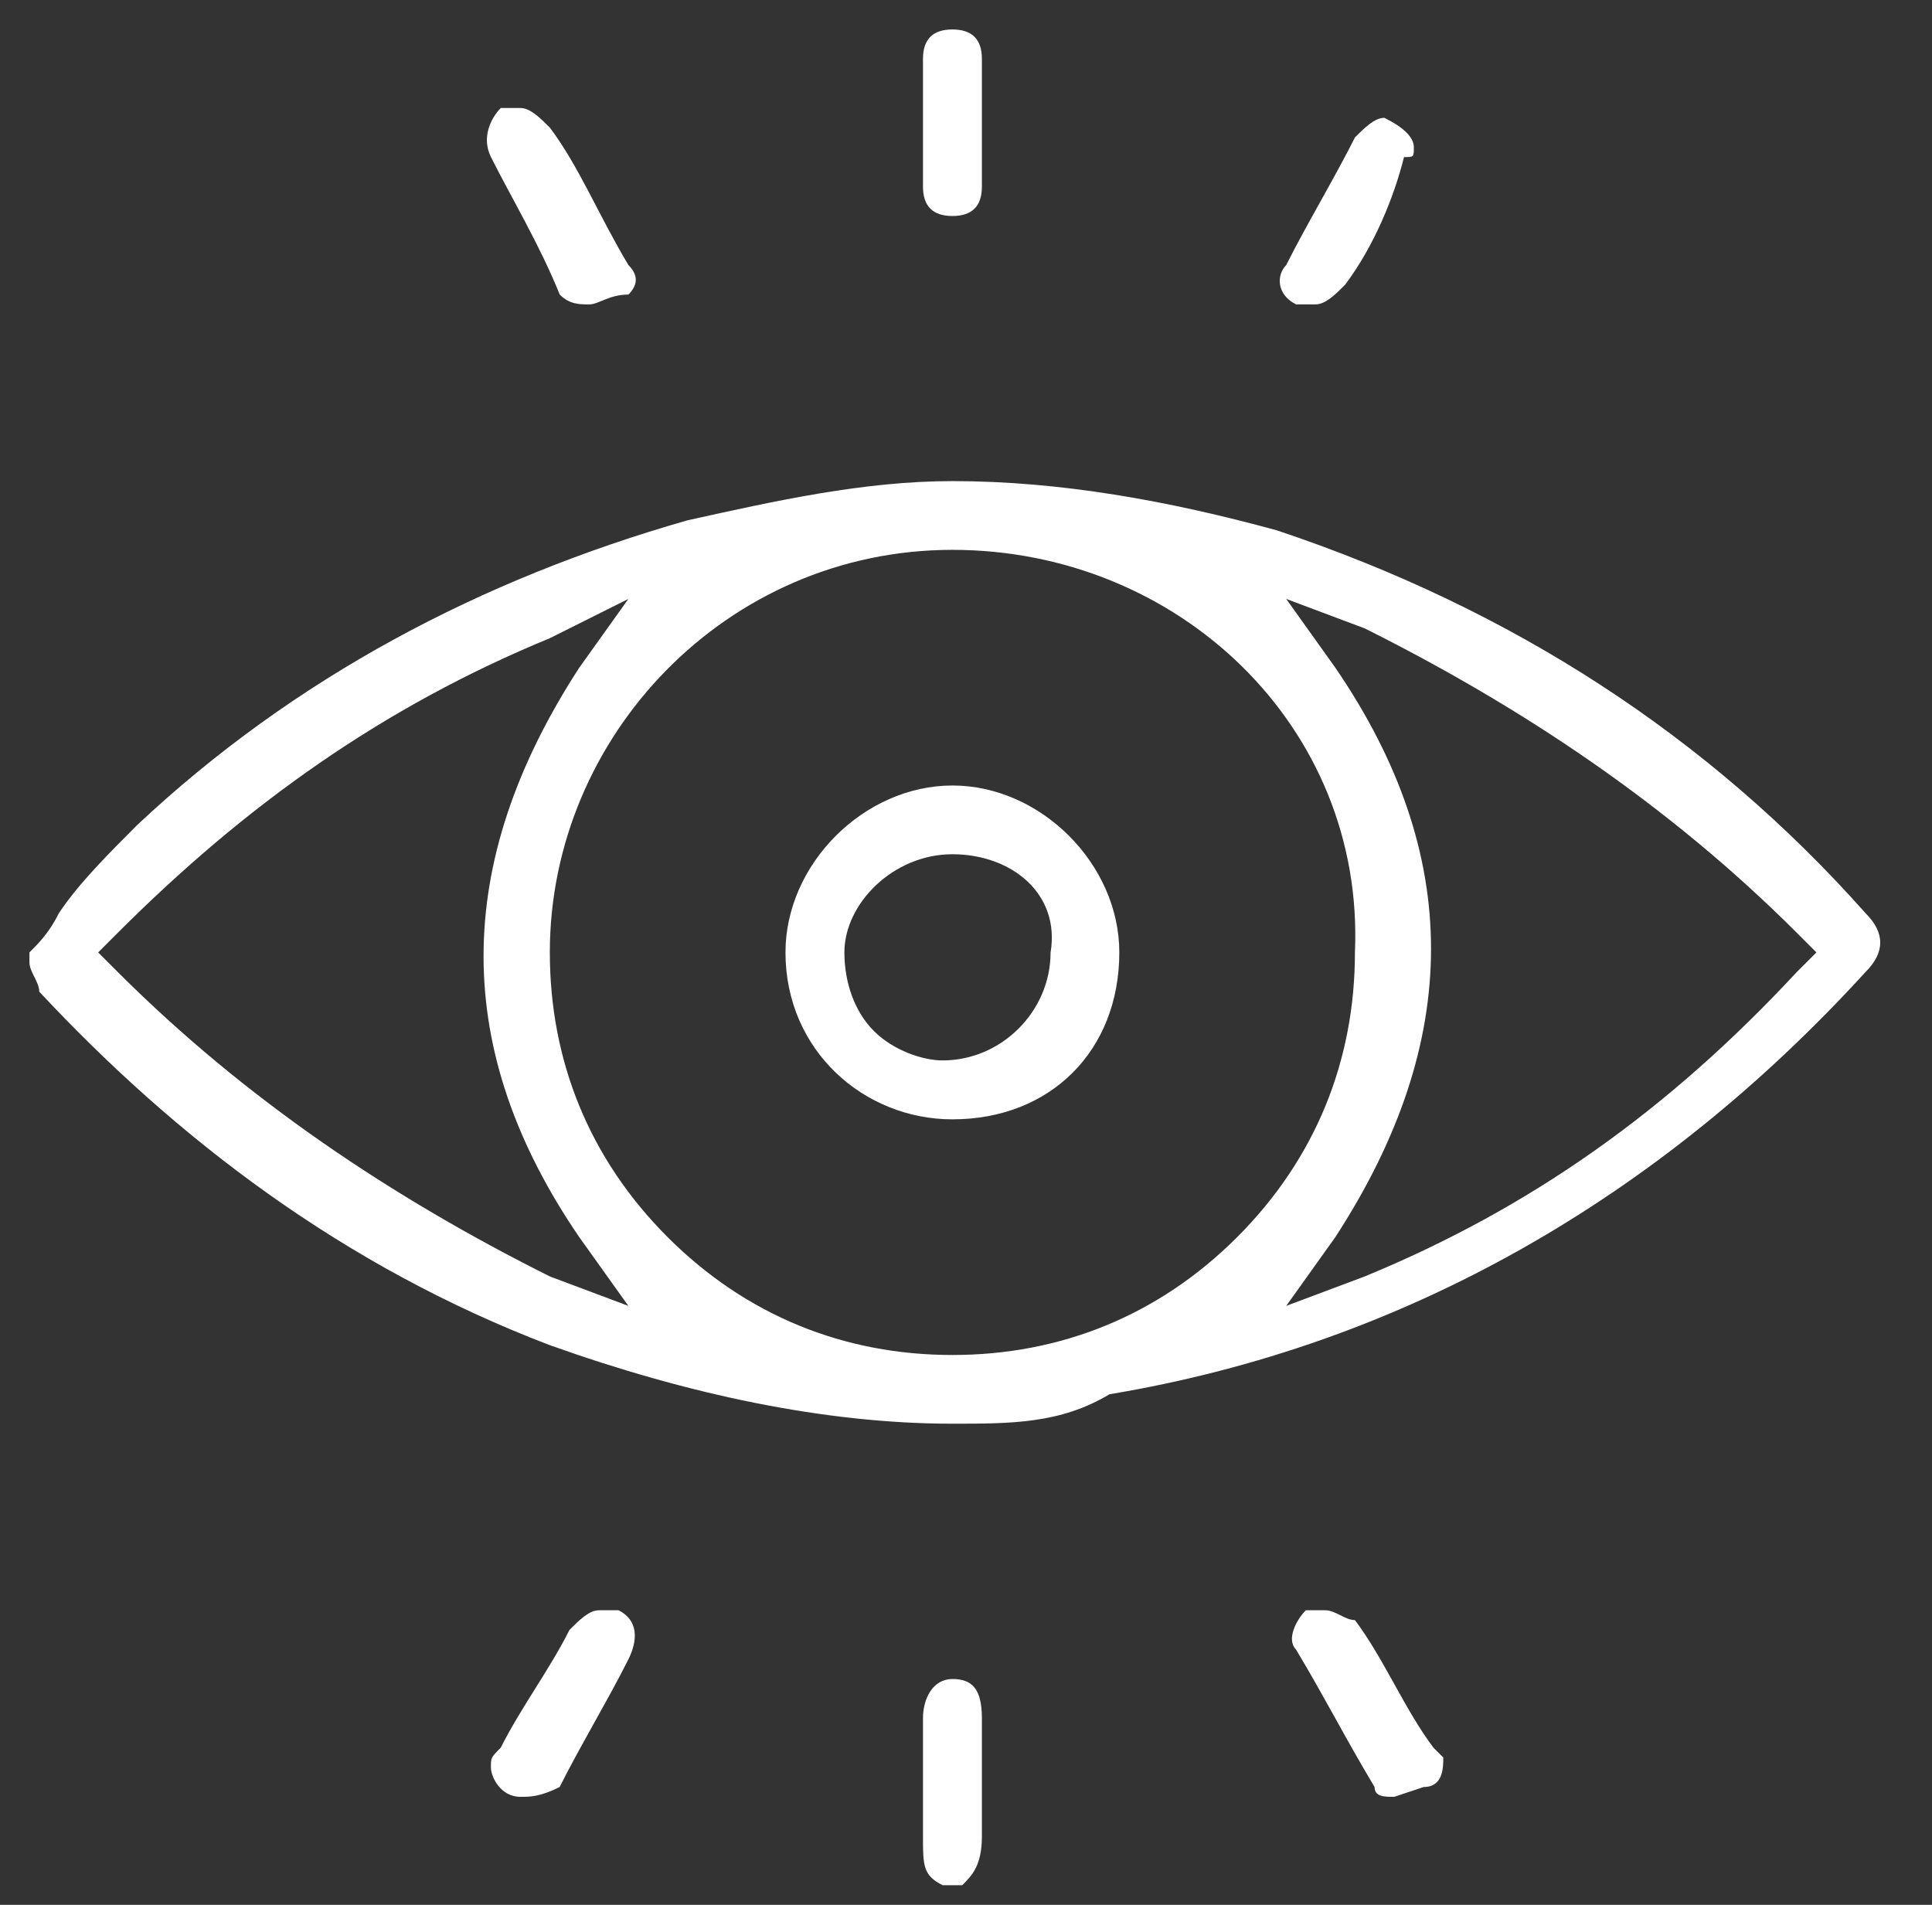 <svg width="71" height="70" viewBox="0 0 71 70" fill="none" xmlns="http://www.w3.org/2000/svg">
<rect x="0" y="0" width="71" height="70" fill="#333333" stroke="none"/>
<path d="M35 52.319C30.309 52.319 25.257 51.237 20.206 49.433C12.628 46.546 6.494 41.855 1.443 36.443C1.443 36.082 1.082 35.721 1.082 35.361V35C1.443 34.639 1.804 34.278 2.165 33.556C2.886 32.474 3.969 31.392 5.051 30.309C10.824 24.897 17.68 21.288 25.257 19.123C28.505 18.402 31.752 17.68 35 17.68C38.969 17.68 42.938 18.402 46.907 19.484C55.567 22.371 62.783 27.062 68.556 33.556C69.278 34.278 69.278 35 68.556 35.721C60.979 44.02 51.597 49.433 40.773 51.237C38.969 52.319 37.164 52.319 35 52.319ZM35 20.206C26.701 20.206 20.206 27.062 20.206 35C20.206 38.969 21.649 42.577 24.536 45.464C27.422 48.35 31.03 49.794 35 49.794C38.969 49.794 42.577 48.35 45.464 45.464C48.35 42.577 49.793 38.969 49.793 35C50.154 26.701 43.298 20.206 35 20.206ZM49.072 24.536C53.762 31.392 53.762 38.247 49.072 45.464L47.268 47.989L50.154 46.907C56.288 44.381 61.34 40.773 66.031 35.721L66.752 35L66.031 34.278C61.34 29.587 55.927 25.979 50.154 23.093L47.268 22.01L49.072 24.536ZM20.206 23.453C14.072 25.979 9.02 29.587 4.329 34.278L3.608 35L4.329 35.721C9.02 40.412 14.432 44.02 20.206 46.907L23.092 47.989L21.288 45.464C16.598 38.608 16.598 31.752 21.288 24.536L23.092 22.01L20.206 23.453Z" fill="white"/>
<path d="M34.641 69.278C33.919 68.918 33.919 68.557 33.919 67.474C33.919 66.753 33.919 65.67 33.919 64.588V63.145C33.919 62.423 34.28 61.701 35.001 61.701C35.723 61.701 36.084 62.062 36.084 63.145V64.588C36.084 65.67 36.084 66.392 36.084 67.474C36.084 68.557 35.723 68.918 35.362 69.278H34.641Z" fill="white"/>
<path d="M19.123 66.031C18.763 66.031 18.763 66.031 19.123 66.031C18.402 66.031 18.041 65.309 18.041 64.948C18.041 64.587 18.041 64.587 18.402 64.226C19.123 62.783 20.206 61.34 20.928 59.897C21.288 59.536 21.649 59.175 22.01 59.175C22.371 59.175 22.371 59.175 22.732 59.175C23.453 59.536 23.453 60.257 23.093 60.979C22.371 62.422 21.288 64.226 20.567 65.67C19.845 66.031 19.484 66.031 19.123 66.031Z" fill="white"/>
<path d="M51.236 66.031C50.875 66.031 50.515 66.031 50.515 65.67C49.432 63.865 48.71 62.422 47.628 60.618C47.267 60.257 47.628 59.536 47.989 59.175C47.989 59.175 48.35 59.175 48.71 59.175C49.071 59.175 49.432 59.536 49.793 59.536C50.875 60.979 51.597 62.783 52.679 64.226L53.04 64.587C53.04 64.948 53.04 65.67 52.319 65.67C51.236 66.031 51.236 66.031 51.236 66.031Z" fill="white"/>
<path d="M21.651 11.186C21.29 11.186 20.93 11.186 20.569 10.825C19.847 9.021 18.765 7.217 18.043 5.773C17.682 5.052 18.043 4.33 18.404 3.969C18.765 3.969 18.765 3.969 19.125 3.969C19.486 3.969 19.847 4.33 20.208 4.691C21.29 6.134 22.012 7.938 23.095 9.742C23.455 10.103 23.455 10.464 23.095 10.825C22.373 10.825 22.012 11.186 21.651 11.186Z" fill="white"/>
<path d="M48.35 11.185C47.989 11.185 47.989 11.185 47.628 11.185C46.907 10.824 46.907 10.103 47.267 9.742C47.989 8.299 49.071 6.495 49.793 5.051C50.154 4.69 50.515 4.33 50.876 4.33C51.597 4.69 51.958 5.051 51.958 5.412C51.958 5.773 51.958 5.773 51.597 5.773C51.236 7.216 50.515 9.02 49.432 10.464C49.071 10.824 48.711 11.185 48.35 11.185Z" fill="white"/>
<path d="M35.001 7.938C34.28 7.938 33.919 7.577 33.919 6.856C33.919 5.412 33.919 3.608 33.919 2.165C33.919 1.443 34.28 1.083 35.001 1.083C35.723 1.083 36.084 1.443 36.084 2.165C36.084 2.887 36.084 5.412 36.084 5.412C36.084 5.773 36.084 6.495 36.084 6.856C36.084 7.577 35.723 7.938 35.001 7.938Z" fill="white"/>
<path d="M35 41.134C31.753 41.134 28.866 38.608 28.866 35C28.866 31.753 31.753 28.866 35 28.866C38.248 28.866 41.134 31.753 41.134 35C41.134 38.608 38.608 41.134 35 41.134ZM35 31.392C32.835 31.392 31.031 33.196 31.031 35C31.031 36.083 31.392 37.165 32.114 37.887C32.835 38.608 33.918 38.969 34.639 38.969C36.804 38.969 38.608 37.165 38.608 35C38.969 32.835 37.165 31.392 35 31.392Z" fill="white"/>
</svg>
